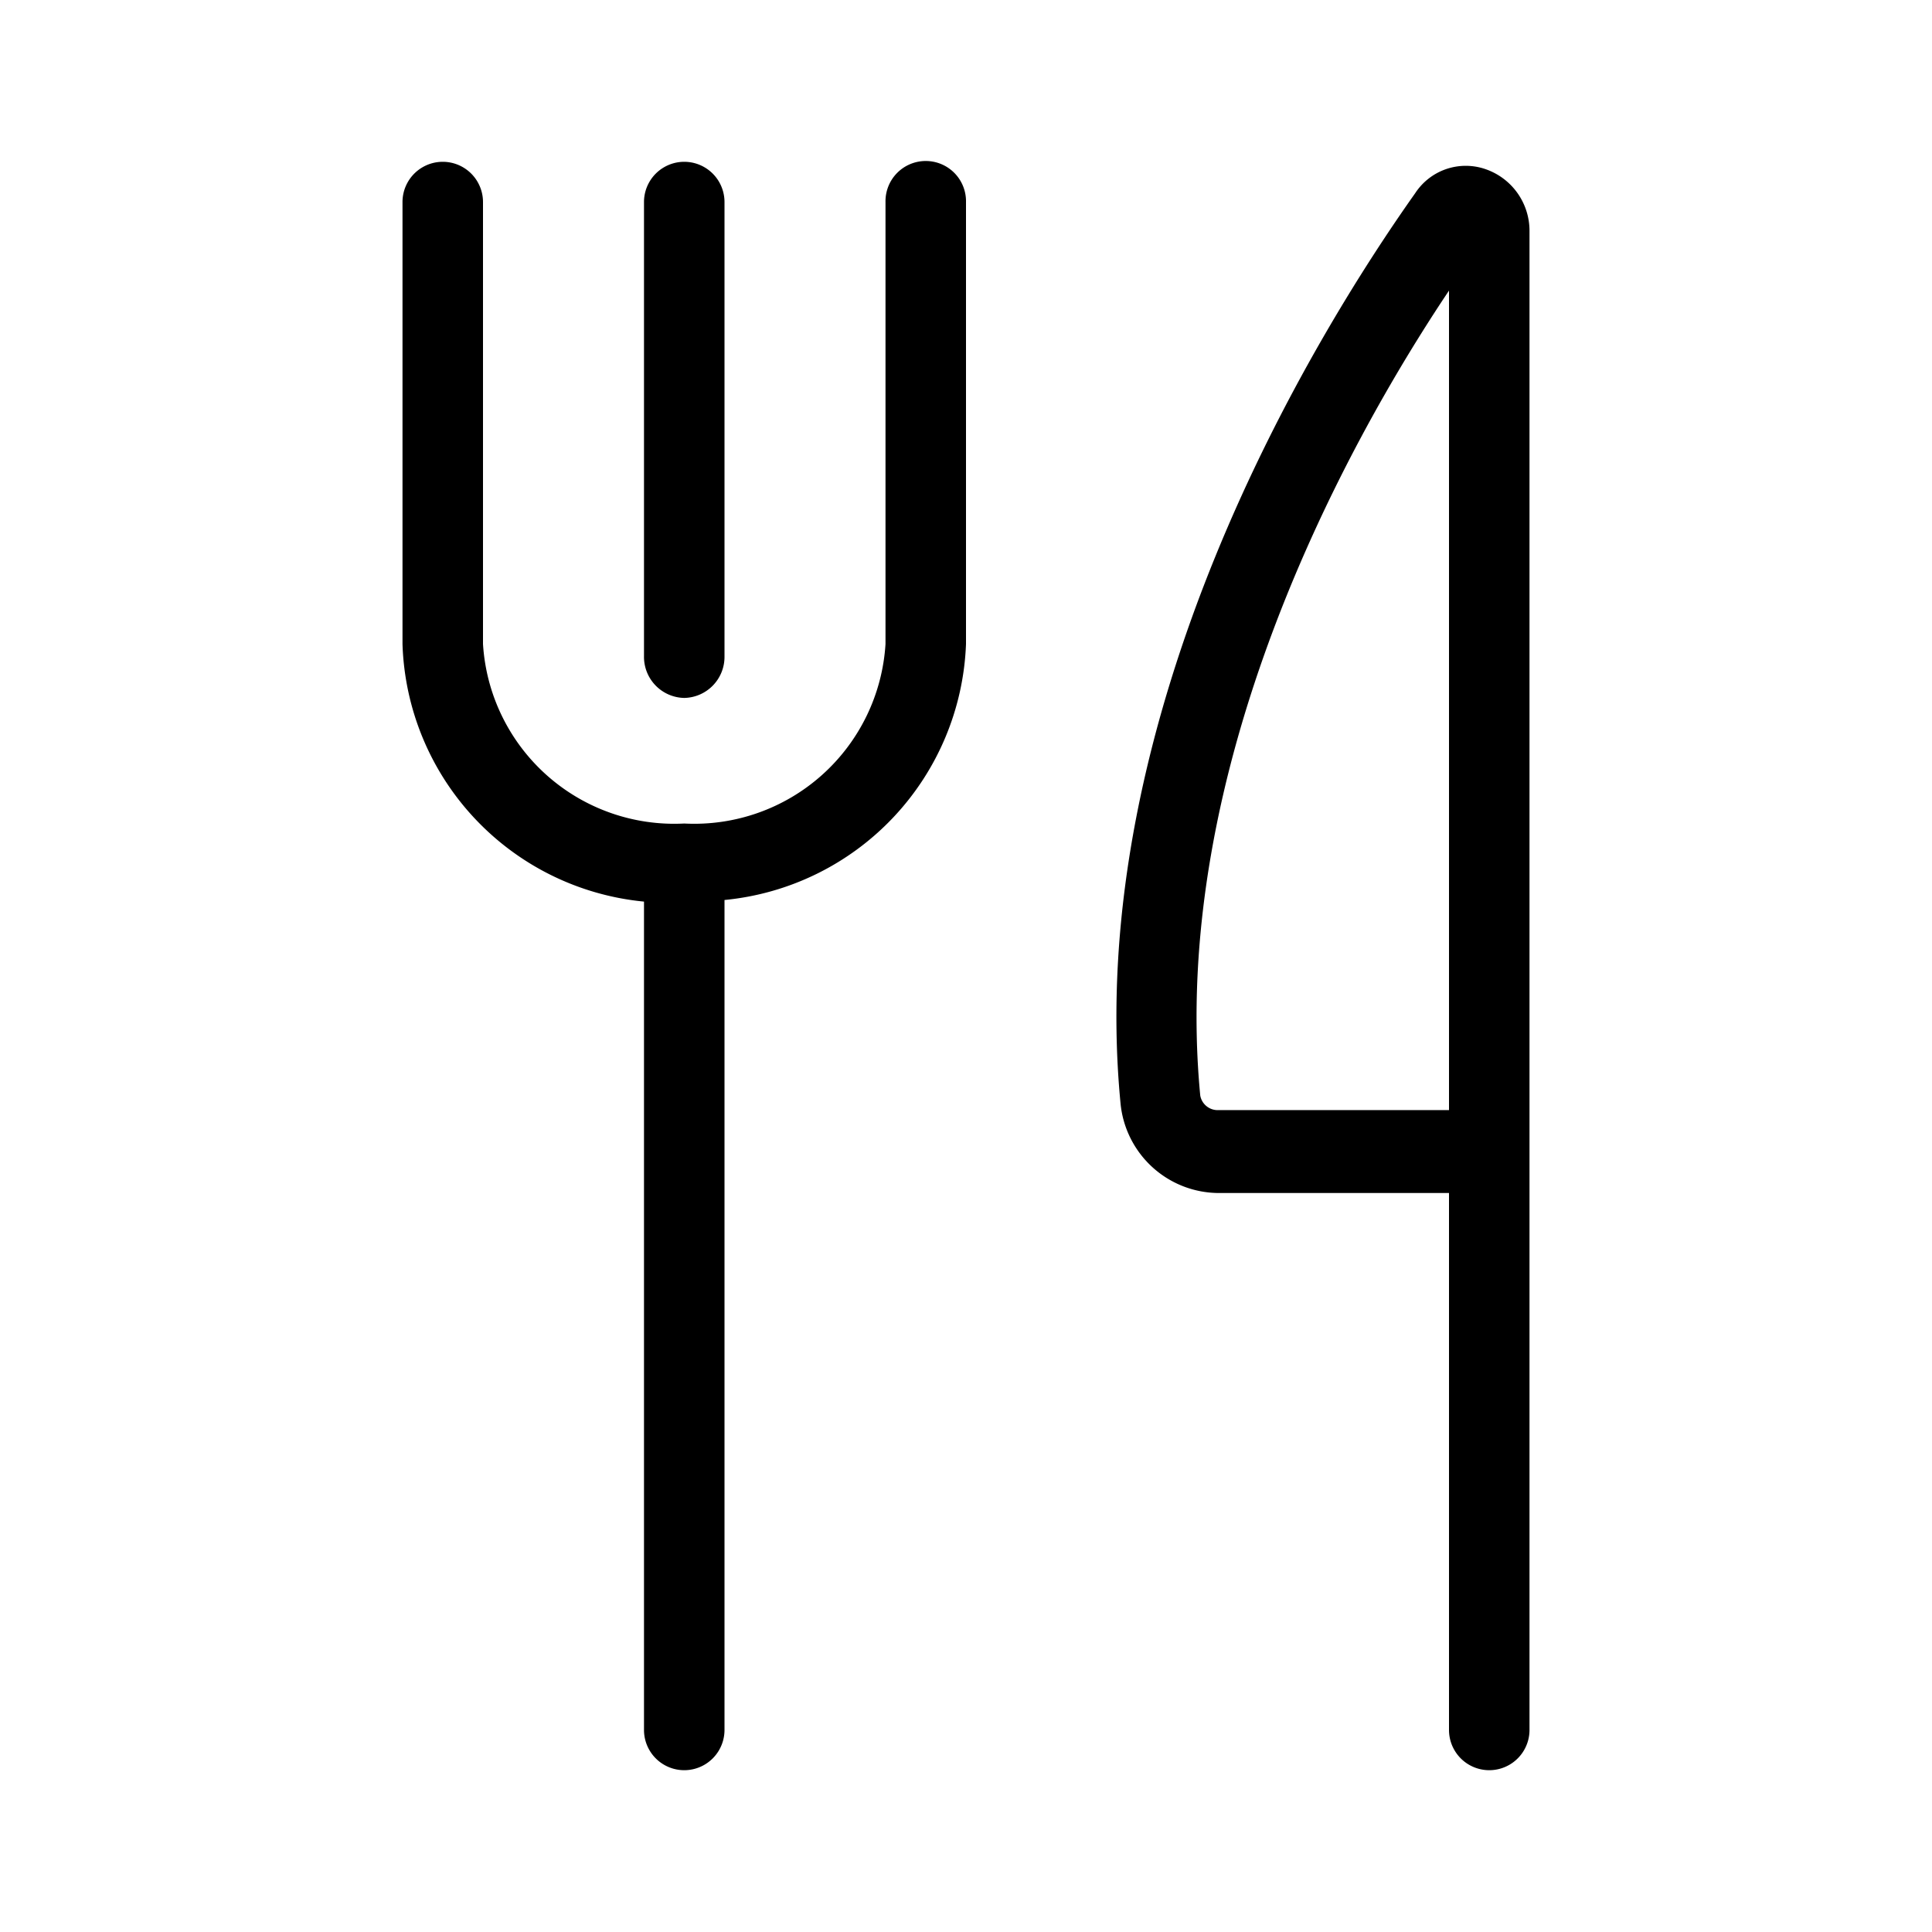 <?xml version="1.0" standalone="no"?><!DOCTYPE svg PUBLIC "-//W3C//DTD SVG 1.1//EN" "http://www.w3.org/Graphics/SVG/1.1/DTD/svg11.dtd"><svg t="1684940708949" class="icon" viewBox="0 0 1024 1024" version="1.1" xmlns="http://www.w3.org/2000/svg" p-id="2475" xmlns:xlink="http://www.w3.org/1999/xlink" width="200" height="200"><path d="M490.667 85.333a21.333 21.333 0 0 0-21.333 21.76V341.333a101.547 101.547 0 0 1-106.667 95.147A101.547 101.547 0 0 1 256 341.333V107.093a21.333 21.333 0 1 0-42.667 0V341.333a141.653 141.653 0 0 0 128 136.533V916.907a21.333 21.333 0 1 0 42.667 0V479.147v-2.133A141.653 141.653 0 0 0 512 341.333V107.093a21.333 21.333 0 0 0-21.333-21.76z" p-id="2476"></path><path d="M362.667 369.92a21.76 21.76 0 0 0 21.333-22.187V107.093a21.333 21.333 0 1 0-42.667 0v240.64a21.76 21.76 0 0 0 21.333 22.187zM787.2 89.6a32 32 0 0 0-37.12 12.8c-53.76 75.947-176.213 275.627-156.16 482.56a52.48 52.48 0 0 0 52.053 47.36H768v284.587a21.333 21.333 0 1 0 42.667 0V122.453a34.56 34.56 0 0 0-23.467-32.853zM768 588.373h-122.027a9.387 9.387 0 0 1-9.813-7.68c-16.64-173.227 76.373-343.893 131.84-426.667z" p-id="2477"></path></svg>